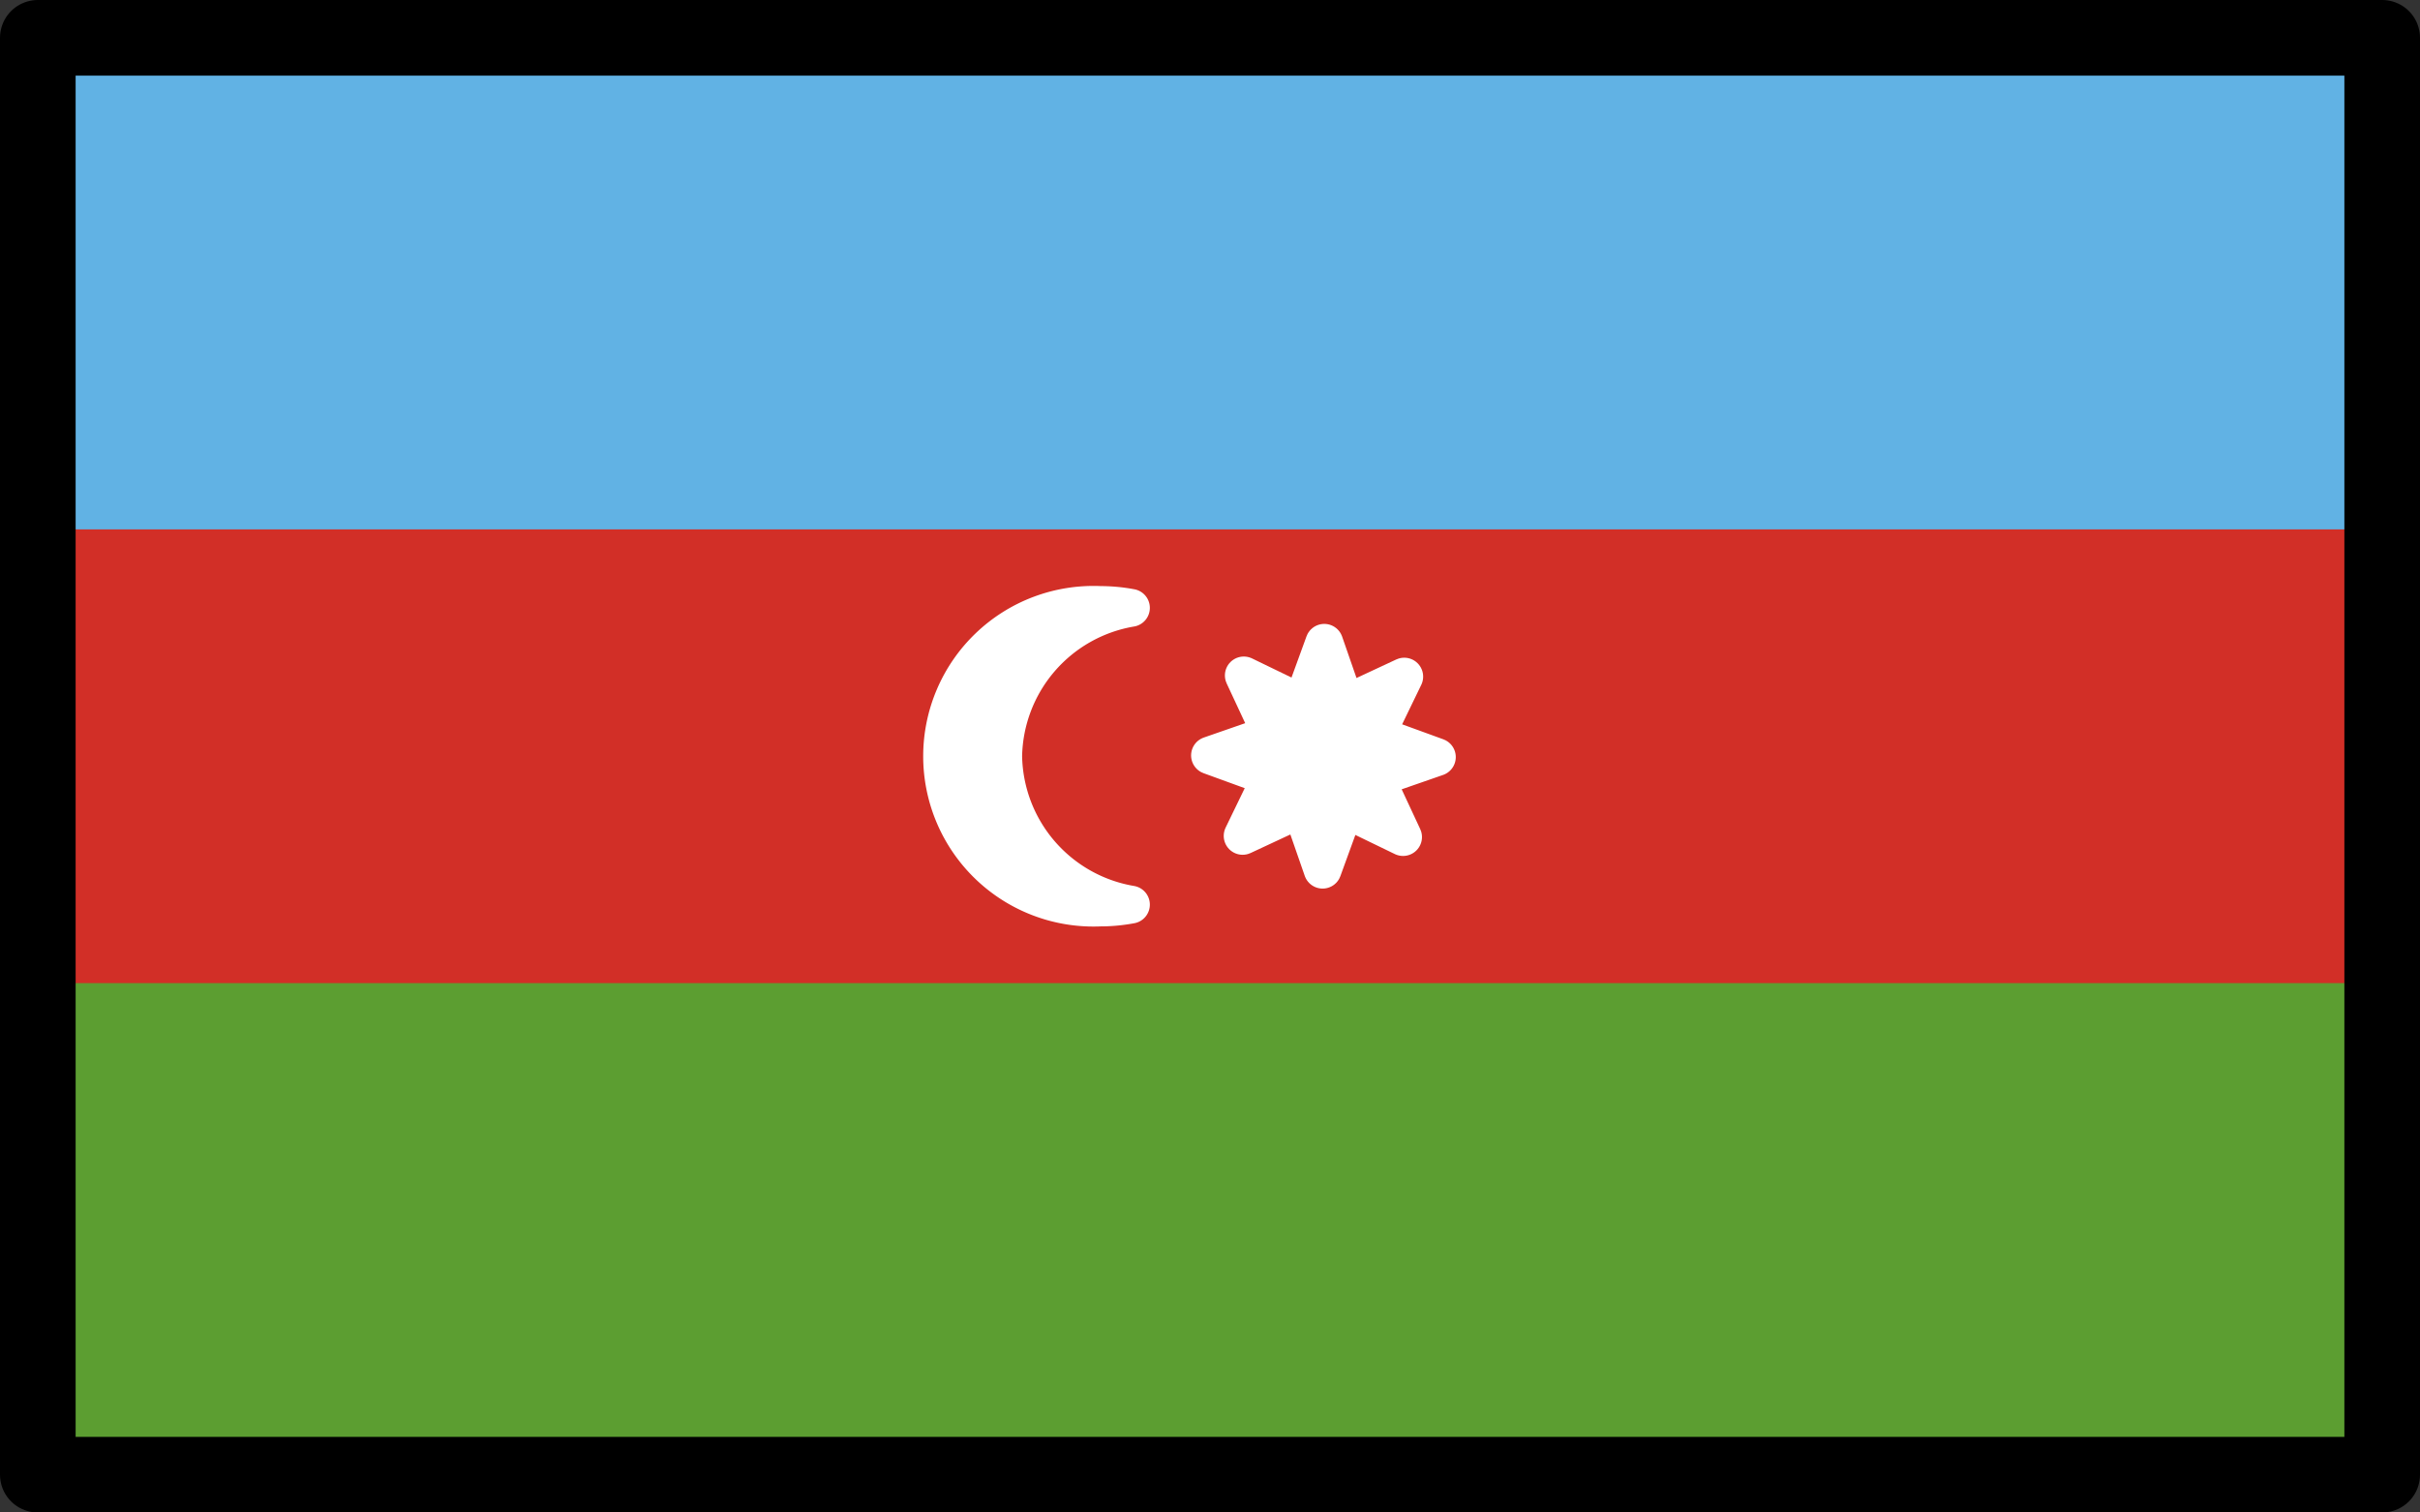 <svg xmlns="http://www.w3.org/2000/svg" xmlns:svg="http://www.w3.org/2000/svg" id="emoji" width="64" height="40" version="1.1" viewBox="0 0 64 40"><rect x="0" y="0" width="64" height="40" fill="#333333" stroke="none"/><g id="color" transform="translate(-4,-16)"><rect id="rect1" width="62" height="38" x="5" y="17" fill="#d22f27"/><rect id="rect2" width="62" height="13" x="5" y="42" fill="#5c9e31"/><rect id="rect3" width="62" height="13" x="5" y="17" fill="#61b2e4"/><polygon id="polygon3" fill="#fff" stroke="#fff" stroke-linecap="round" stroke-linejoin="round" points="39.584 34.618 41.137 33.894 40.39 35.436 42 36.022 40.382 36.584 41.106 38.137 39.564 37.39 38.978 39 38.416 37.382 36.863 38.106 37.61 36.564 36 35.978 37.618 35.416 36.894 33.863 38.436 34.61 39.022 33"/><path id="path3" fill="#fff" stroke="#fff" stroke-linecap="round" stroke-linejoin="round" d="M 30.531,36 A 4.053,4.053 0 0 1 33.909,32.076 4.396,4.396 0 0 0 33.098,32 a 4.004,4.004 0 1 0 0,8 4.396,4.396 0 0 0 0.811,-0.076 A 4.053,4.053 0 0 1 30.531,36 Z"/></g><g id="line" transform="translate(-4,-16)"><rect id="rect4" width="62" height="38" x="5" y="17" fill="none" stroke="#000" stroke-linecap="round" stroke-linejoin="round" stroke-width="2"/></g></svg>